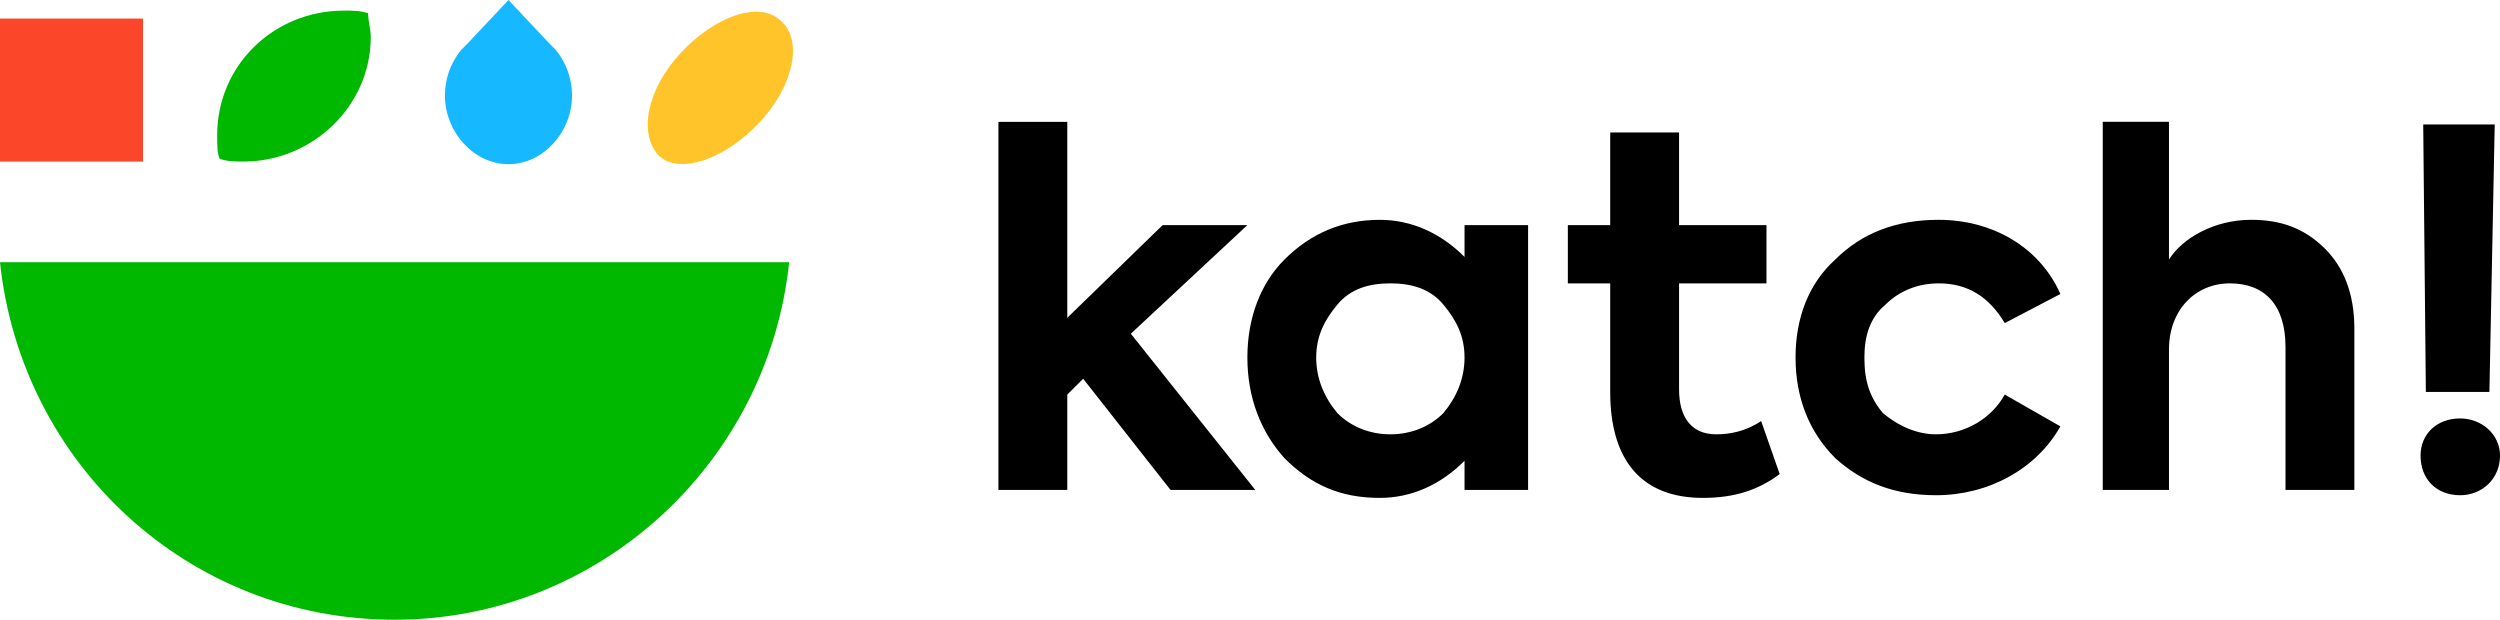 <?xml version="1.0" encoding="UTF-8"?>
<!DOCTYPE svg PUBLIC "-//W3C//DTD SVG 1.1//EN" "http://www.w3.org/Graphics/SVG/1.1/DTD/svg11.dtd">
<!-- Creator: CorelDRAW -->
<svg xmlns="http://www.w3.org/2000/svg" xml:space="preserve" width="37.306mm" height="9.248mm" version="1.1" style="shape-rendering:geometricPrecision; text-rendering:geometricPrecision; image-rendering:optimizeQuality; fill-rule:evenodd; clip-rule:evenodd"
viewBox="0 0 1117.54 277.02"
 xmlns:xlink="http://www.w3.org/1999/xlink"
 xmlns:xodm="http://www.corel.com/coreldraw/odm/2003">
 <defs>
  <style type="text/css">
   <![CDATA[
    .fil0 {fill:#00B800}
    .fil2 {fill:#16B8FF}
    .fil1 {fill:#FB4629}
    .fil3 {fill:#FFC42A}
    .fil4 {fill:black;fill-rule:nonzero}
   ]]>
  </style>
 </defs>
 <g id="Layer_x0020_1">
  <path class="fil0" d="M352.78 117.2c-9.47,89.97 -85.24,159.82 -176.39,159.82 -92.34,0 -166.92,-69.84 -176.39,-159.82l352.78 0z"/>
  <polygon class="fil1" points="0,8.29 63.93,8.29 63.93,72.21 0,72.21 "/>
  <path class="fil0" d="M108.92 72.21c30.78,0 56.82,-24.86 56.82,-55.64 0,-3.55 -1.18,-7.1 -1.18,-10.66 -3.55,-1.18 -7.1,-1.18 -10.66,-1.18 -31.96,0 -56.82,24.86 -56.82,55.64 0,4.74 0,8.29 1.18,10.66 3.55,1.18 7.1,1.18 10.66,1.18z"/>
  <path class="fil2" d="M246.24 20.12l-18.94 -20.12 -18.94 20.12 -2.37 2.37c-4.74,5.92 -7.1,13.02 -7.1,20.12 0,16.57 13.02,30.78 28.41,30.78 15.39,0 28.41,-14.21 28.41,-30.78 0,-7.1 -2.37,-14.21 -7.1,-20.12l-2.37 -2.37 -0.01 0z"/>
  <path class="fil3" d="M294.78 69.84c9.47,8.29 29.6,1.18 44.98,-15.39 15.39,-16.57 18.94,-36.7 9.47,-44.98 -9.47,-9.47 -29.6,-2.37 -44.98,14.21 -15.39,16.57 -18.94,36.7 -9.47,46.17z"/>
  <path class="fil4" d="M561.14 219.01l-55.64 -69.84 52.09 -48.54 -37.88 0 -42.62 41.43 0 -87.6 -30.78 0 0 164.55 30.78 0 0 -42.62 7.1 -7.1 39.07 49.72 37.88 0 0 -0zm93.53 -104.18c-10.66,-10.66 -23.68,-16.57 -37.88,-16.57 -16.57,0 -30.78,5.92 -42.62,17.76 -10.66,10.66 -16.57,26.04 -16.57,43.8 0,17.76 5.92,33.15 16.57,44.98 11.84,11.84 24.86,17.76 42.62,17.76 14.21,0 27.23,-5.92 37.88,-16.57l0 13.02 28.41 0 0 -118.38 -28.41 0 0 14.21 0 0zm0 44.98c0,9.47 -3.55,17.76 -9.47,24.86 -5.92,5.92 -14.21,9.47 -23.68,9.47 -9.47,0 -17.76,-3.55 -23.68,-9.47 -5.92,-7.1 -9.47,-15.39 -9.47,-24.86 0,-9.47 3.55,-16.57 9.47,-23.68 5.92,-7.1 14.21,-9.47 23.68,-9.47 9.47,0 17.76,2.37 23.68,9.47 5.92,7.1 9.47,14.21 9.47,23.68l0 0zm132.59 28.41c-7.1,4.74 -14.21,5.92 -20.12,5.92 -10.66,0 -16.57,-7.1 -16.57,-20.12l0 -47.35 39.07 0 0 -26.04 -39.07 0 0 -41.43 -30.78 0 0 41.43 -18.94 0 0 26.04 18.94 0 0 48.54c0,30.78 14.21,47.35 41.43,47.35 14.21,0 24.86,-3.55 34.33,-10.66l-8.29 -23.68 -0 0zm78.13 33.15c23.68,0 44.98,-11.84 55.64,-30.78l-24.86 -14.21c-5.92,10.66 -17.76,17.76 -30.78,17.76 -8.29,0 -16.57,-3.55 -23.68,-9.47 -5.92,-7.1 -8.29,-14.21 -8.29,-24.86 0,-9.47 2.37,-17.76 9.47,-23.68 5.92,-5.92 14.21,-9.47 23.68,-9.47 13.02,0 22.49,5.92 29.6,17.76l24.86 -13.02c-9.47,-21.31 -30.78,-33.15 -54.46,-33.15 -18.94,0 -34.33,5.92 -46.17,17.76 -11.84,10.66 -17.76,26.04 -17.76,43.8 0,17.76 5.92,33.15 17.76,44.98 11.84,10.66 26.04,16.57 44.98,16.57zm104.18 -2.37l0 -62.74c0,-17.76 11.84,-29.6 27.23,-29.6 15.39,0 24.86,9.47 24.86,28.41l0 63.93 30.78 0 0 -72.21c0,-15.39 -4.74,-27.23 -13.02,-35.52 -9.47,-9.47 -20.12,-13.02 -33.15,-13.02 -16.57,0 -30.78,8.29 -36.7,17.76l0 -61.56 -29.6 0 0 164.55 29.6 0zm143.24 -43.8l2.37 -119.57 -31.96 0 1.18 119.57 28.41 0zm-13.02 46.17c9.47,0 17.76,-7.1 17.76,-17.76 0,-9.47 -8.29,-16.57 -17.76,-16.57 -10.66,0 -17.76,7.1 -17.76,16.57 0,10.66 7.1,17.76 17.76,17.76z"/>
 </g>
</svg>
